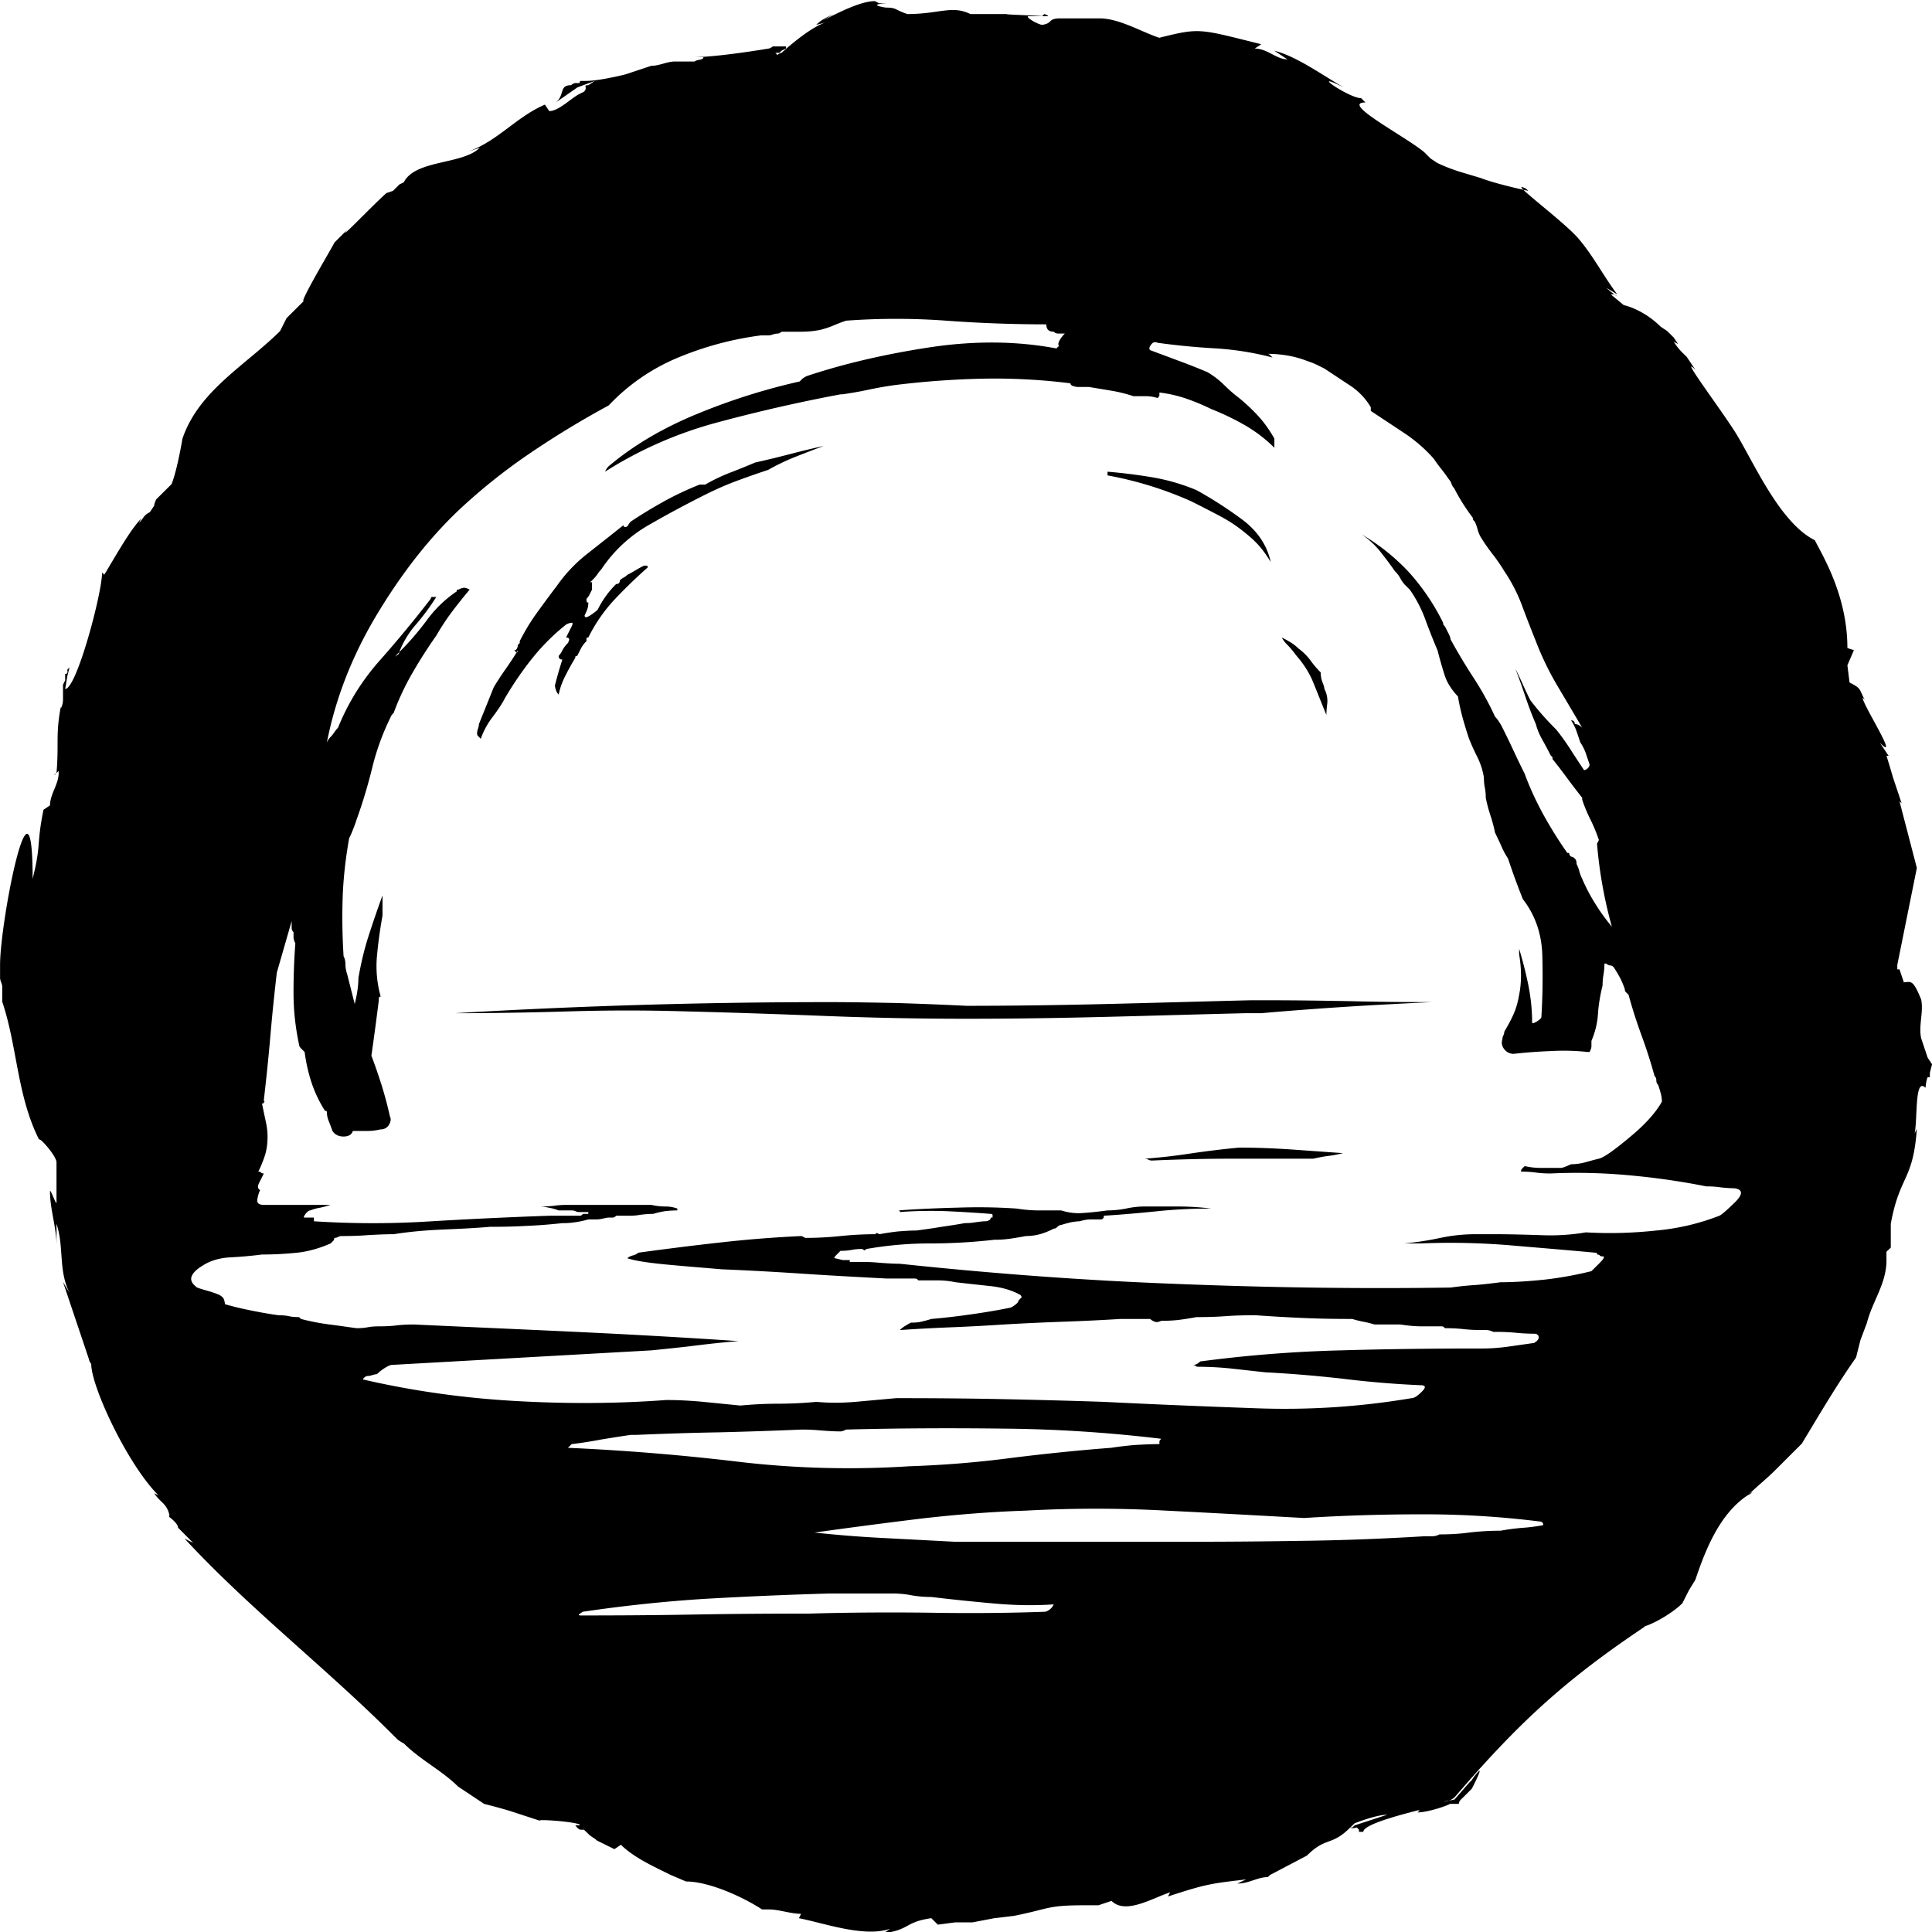 <svg viewBox="0 0 400 400" xmlns="http://www.w3.org/2000/svg" xml:space="preserve" style="fill-rule:evenodd;clip-rule:evenodd;stroke-linejoin:round;stroke-miterlimit:2"><path d="M592.314 974.502c-.132-.132-.124-.167.118-.046l.094.093-.212-.047zm-63.1 25.26-.093.093c0-.044.093-.093.093-.093zm42.395-32.777.093-.093c.187.062.218.093.093.093h-.186zm13.26 78.435c-.824.83-1.025.38-1.868 1.22l-1.587.84-.094.09c-.439 0-.812.28-1.307.28l.373-.18c-1.496.18-1.693.19-3.361.74l.093-.18c-.806.27-1.921.97-2.521.37l-.561.19h-.56c-1.68 0-1.487.14-3.081.46l-.841.1-.934.18h-.747l-.747.1-.28-.28c-1.14.16-.932.51-2.054.65l.28-.19c-1.12.38-2.814-.24-3.922-.46l.093-.19c-.465 0-.936-.19-1.4-.19h-.28c-.804-.53-2.27-1.21-3.269-1.21l-.653-.28c-.703-.35-1.586-.75-2.148-1.31l-.28.19-.747-.37c-.11-.11-.264-.17-.374-.29l-.187-.18h-.14c-.099 0-.233-.19-.233-.19h.187c.14-.14-2.034-.3-1.681-.19l-1.121-.37c-.421-.14-.878-.26-1.307-.37l-1.121-.75c-.699-.7-1.62-1.15-2.334-1.87 0 0-.201-.1-.28-.18l-.281-.28c-2.863-2.87-6.137-5.43-8.871-8.41l.374.19-.654-.66c0-.19-.373-.46-.373-.46-.014-.03 0-.1 0-.1-.128-.51-.384-.52-.654-.93l.187.09c-1.321-1.32-2.895-4.7-2.895-5.69 0 0-.093-.12-.093-.19l-1.121-3.36.28.47c-.488-.98-.227-1.99-.56-2.99v.93c0-.78-.28-1.55-.28-2.33 0-.18.28.65.28.47v-1.73c0-.28-.747-1.12-.747-.98-.959-1.92-.931-4.01-1.588-5.98v-.65c0-.13-.093-.25-.093-.38v-.56c0-1.88 1.401-9.094 1.401-3.73.381-1.53.154-1.43.467-2.99l.28-.19c0-.22.082-.44.169-.66l.035-.08c.087-.22.169-.432.169-.658v-.094l-.093.094c.111-1.328-.049-1.596.187-2.895v.093a.83.83 0 0 0 .093-.373v-.654l.093-.187v-.28c.136 0 .094-.102.094-.186l.093-.094-.093.374-.094.56c.49 0 1.588-4.145 1.588-5.043l.093.094c.318-.509 1.096-1.936 1.588-2.428l-.094.187c.199-.199.188-.328.467-.467l.187-.28c0-.099.093-.28.093-.28l.654-.654c.25-.624.467-1.961.467-1.961.694-2.081 2.709-3.176 4.202-4.669l.28-.56.747-.747c-.272.181 1.308-2.473 1.308-2.522l.56-.56c-.482.602 1.105-1.075 1.681-1.587l.28-.094.28-.28.187-.093c.492-.985 2.528-.755 3.268-1.494l-.56.186c1.287-.429 2.126-1.524 3.361-2.054l.187.28c.412 0 .944-.565 1.308-.747l.186-.093c.19-.19-.07-.281.187-.281l.28-.186-.747.28-.934.654c.4-.32.132-.748.654-.748 0 0 .117-.093.187-.093h.187c0-.062.015-.093.046-.093h.234c.455 0 1.269-.178 1.681-.28l1.12-.374c.358 0 .673-.187 1.027-.187h.841c.098-.098.373-.047.373-.186h-.467c1.097 0 3.269-.374 3.269-.374.069 0 .186-.093.186-.093h.561s.022.071 0 .093l-.187.093-.093.094h-.187c.044 0 .093.093.093.093s.117-.093.187-.093c0 0 1.147-1.067 1.868-1.308l-.374.094c.242-.243.451-.319.747-.467l-.467.28c.585-.292 1.599-.84 2.241-.84l.187.093h.374c-.044 0-.966.041-.094.187.489 0 .361.089.934.28 1.36 0 1.921-.394 2.708 0h1.868c-1.112 0 1.085.061 1.214.093h-.561c-.224 0 .338.342.561.374.477-.06.226-.28.793-.28h1.681c.845 0 1.798.583 2.568.84 1.774-.443 1.701-.392 4.389.28l-.28.187c.542 0 .931.467 1.401.467l-.561-.374c.963.241 2.117 1.09 2.988 1.588-1.584-.792.22.467.747.467l.187.187c-1.104 0 1.673 1.441 2.522 2.147l.28.28.28.187c.29.145.628.272.934.374l.933.28c.501.2 1.427.42 1.843.513.372.374 1.862 1.521 2.36 2.101.64.748 1.09 1.641 1.68 2.428l-.467-.28c.086.085.238.204.346.285-.039-.012-.08-.005-.159-.005l.56.467c.033 0 .841.187 1.588.934l.28.187.28.28.187.28-.187-.093c.226.338.306.399.561.653l.373.561c-.782-.782 1.204 1.854 1.774 2.801.759 1.26 1.87 3.83 3.362 4.576.34.68 1.401 2.404 1.401 4.669l.28.093-.28.654.093.747c.537.269.4.289.654.747l-.094-.093c0 .296 1.633 2.846.747 1.96l.374.561h-.093c.102.308.28.934.28.934l.373 1.121-.093-.09.747 2.89-.841 4.2v.19h.094l.187.56c.29 0 .376-.18.747.75.109.55-.122 1.13 0 1.68l.28.84.187.28-.094.37v.19h-.093c-.071.14-.094.46-.094.46-.475-.47-.335 1.31-.467 1.97l.094-.19c-.162 2.27-.736 1.99-1.121 4.11v1.03l-.186.18v.38c0 1-.607 1.77-.841 2.7l-.28.75-.187.75c-.867 1.24-1.558 2.44-2.334 3.73l-1.214 1.22c-.298.29-.622.56-.932.85.001 0 .004-.01.001-.01h-.003c-.047.04-.053.04-.096.09l-.091.09c-1.192.8-1.802 2.33-2.241 3.65l-.28.46-.28.56c-.366.37-1.061.8-1.58.99.028-.02.057-.03.086-.05l-.187.09c.033-.01.066-.02.101-.04-3.545 2.38-5.523 4.26-8.225 7.42a.953.953 0 0 1-.234.14l-.233.04c.071 0 .154-.01.233-.04l.234-.05.653-.75.094-.09c.069-.14.28-.37.28-.37.188-.19-.161.51-.28.74l-.467.47a.276.276 0 0 0-.093.19h-.374c-.325.16-1.052.37-1.401.37l.094-.09h-.094c-.21.07-2.334.56-2.334.93h-.187v-.09l-.093-.1s-.214.07-.28 0h.093l.093-.09 1.401-.46c-.483 0-1.401.37-1.401.37l-.186.18zm17.277-14.55c-.002.01-.004.02-.007.02a.125.125 0 0 1-.033.06.43.43 0 0 1-.145.09c.061-.06.123-.11.185-.17zm-.185.17c-.033.03-.065.07-.097.1l.093-.1h.004zm-5.728-52.004c.034.01.066.034.121.089l-.121-.089zm-3.224 53.134a39.718 39.718 0 0 0-5.025-.31c-1.701 0-3.403.05-5.104.16-1.968-.11-3.949-.22-5.943-.32a54.987 54.987 0 0 0-6.022 0c-1.489.05-3.004.17-4.546.35-1.542.19-3.058.39-4.546.6 1.01.11 2.02.19 3.031.24l3.03.16h9.412c1.808 0 3.603-.01 5.384-.04 1.781-.02 3.576-.09 5.384-.2h.319a.63.63 0 0 0 .319-.08c.425 0 .851-.02 1.276-.08.426-.05.878-.08 1.356-.08.266-.05.559-.09.878-.12.319-.02.638-.06.957-.12 0-.05-.014-.09-.04-.12a.199.199 0 0 0-.12-.04zm-26.161 3.27a4.96 4.96 0 0 1-.838-.07 4.13 4.13 0 0 0-.837-.08h-2.712c-1.808.05-3.59.13-5.344.23-1.755.11-3.51.3-5.265.56l-.119.08c-.08.05-.067.08.04.08 1.595 0 3.217-.01 4.865-.04 1.649-.03 3.297-.04 4.945-.04 1.702-.05 3.403-.06 5.105-.04 1.702.03 3.377.02 5.025-.04.053 0 .12-.02.199-.08.08-.05.147-.13.2-.24-.851.06-1.715.04-2.592-.04-.878-.08-1.769-.17-2.672-.28zm-.958-5.66c1.489-.05 2.952-.17 4.387-.36 1.436-.18 2.872-.33 4.307-.44.319-.05.652-.09.997-.12.346-.02.705-.04 1.077-.04v-.12c0-.02.027-.06.08-.11-2.233-.27-4.48-.42-6.74-.44-2.26-.03-4.533-.02-6.819.04l-.08.04a.47.47 0 0 1-.16.04c-.266 0-.545-.02-.837-.04a8.18 8.18 0 0 0-.838-.04c-1.17.05-2.353.09-3.549.12-1.197.02-2.38.06-3.549.11h-.24c-.425.06-.851.13-1.276.2-.425.08-.851.15-1.276.2l-.16.16c2.446.11 4.879.31 7.299.6 2.419.29 4.878.36 7.377.2zm17.388-13.32c.213-.05.426-.09.638-.12.213-.02.426-.07.638-.12l-2.233-.16c-.744-.05-1.489-.08-2.233-.08-.638.06-1.303.14-1.994.24-.691.11-1.383.19-2.074.24a.32.32 0 0 1 .16.04c.053.03.106.04.159.04 1.117-.05 2.26-.08 3.43-.08h3.509zm-39.322-21.933-.12.12c-.026.026-.039.066-.039.119 0-.053.026-.093.079-.119.054-.027.08-.067.08-.12zm0 0c.426-.425.824-.891 1.197-1.396a5.093 5.093 0 0 1 1.276-1.236c0-.053.013-.08.04-.08h.039a.623.623 0 0 1 .24-.08c.053 0 .133.027.239.08-.266.319-.518.638-.758.957-.239.319-.465.665-.678 1.037a21.304 21.304 0 0 0-1.037 1.635c-.319.558-.584 1.13-.797 1.715l-.08.08a10.67 10.67 0 0 0-.837 2.273 22.587 22.587 0 0 1-.678 2.268c-.054.17-.107.31-.16.44-.053.14-.106.26-.159.36-.16.91-.253 1.77-.28 2.6-.026.82-.013 1.66.04 2.51.053.1.08.22.08.36 0 .13.027.28.08.44l.319 1.27c.053-.21.093-.41.119-.6.027-.18.04-.36.04-.52.107-.63.253-1.25.439-1.83.186-.58.386-1.17.598-1.75v.87c-.106.59-.186 1.17-.239 1.76-.053.58 0 1.17.16 1.75-.054 0-.08.03-.08.08v.08a135.682 135.682 0 0 1-.319 2.4c.159.42.305.85.438 1.27.133.43.253.88.359 1.36.053.1.04.22-.04.36a.396.396 0 0 1-.358.2 2.61 2.61 0 0 1-.599.07h-.598c-.053.16-.186.24-.399.24-.212 0-.372-.08-.478-.24-.053-.15-.107-.3-.16-.43a1.05 1.05 0 0 1-.08-.36c0-.06-.013-.08-.039-.08h-.04a5.544 5.544 0 0 1-.599-1.28 7.318 7.318 0 0 1-.279-1.27l-.159-.16c-.053-.06-.08-.11-.08-.16-.16-.75-.239-1.49-.239-2.24 0-.74.026-1.46.079-2.15a.648.648 0 0 1-.079-.24v-.24a.267.267 0 0 1-.08-.2v-.28l-.638 2.23c-.106.91-.2 1.83-.279 2.76-.08.93-.173 1.84-.279 2.75 0 .05.013.08.039.08h.04c-.053 0-.079.01-.079.04s-.027.04-.08.04c.053.26.106.52.159.76.053.24.08.46.08.67 0 .32-.04.6-.12.84-.079.24-.172.47-.279.68.053 0 .093.01.12.04.027.03.066.04.12.04l-.2.4c-.08.16-.066.26.04.32-.053.1-.093.24-.12.4-.026.16.067.24.28.24h2.871c-.16.05-.306.09-.439.12-.133.02-.279.06-.438.12-.054 0-.12.05-.2.15-.08.11-.093.16-.04.16h.399v.16c1.702.11 3.39.11 5.065 0 1.675-.1 3.363-.18 5.065-.24h1.356c.053-.05.093-.08.119-.08h.2v-.08h-.399a.32.32 0 0 1-.16-.04.448.448 0 0 0-.159-.03h-.558c-.16-.06-.306-.1-.439-.12a1.683 1.683 0 0 0-.359-.05c.213 0 .412-.01.598-.03.186-.03.386-.04.598-.04h3.59c.212.05.412.07.598.07s.359.03.518.09v.08c-.159 0-.332.01-.518.03-.186.03-.359.07-.519.12-.212 0-.398.02-.558.04-.159.03-.319.04-.479.04h-.558c-.053.06-.106.08-.159.08h-.16c-.053 0-.133.02-.239.04-.107.03-.213.04-.319.04h-.319c-.213.06-.399.1-.559.12a3.08 3.08 0 0 1-.558.04c-.532.06-1.05.1-1.555.12-.505.03-1.024.04-1.556.04-.691.06-1.382.09-2.073.12-.692.03-1.383.09-2.074.2-.372 0-.745.02-1.117.04-.372.03-.744.04-1.116.04a.314.314 0 0 0-.16.04.314.314 0 0 1-.16.04c0 .05-.013.09-.039.12l-.12.12c-.479.21-.957.35-1.436.4-.478.05-.983.08-1.515.08a18.1 18.1 0 0 1-1.316.12c-.505.02-.918.15-1.237.36-.265.16-.425.32-.478.48-.053.16.026.31.239.47.16.06.332.11.519.16.186.06.332.11.438.16.107.06.173.12.2.2a.7.7 0 0 1 .04.2c.372.11.757.2 1.156.28.399.08.784.15 1.157.2.159 0 .305.01.438.04s.279.04.439.04l.08.08c.425.11.837.19 1.236.24.399.05.784.11 1.157.16.159 0 .319-.01.478-.04.16-.03.319-.04.479-.04.266 0 .518-.01.757-.04.24-.03.492-.04.758-.04 2.34.11 4.666.21 6.979.32 2.313.11 4.64.24 6.979.4-.638.05-1.276.12-1.914.2-.638.08-1.249.14-1.834.2l-11.167.63c-.053 0-.146.04-.279.12a2.14 2.14 0 0 0-.359.28c-.053 0-.12.02-.199.04a.571.571 0 0 1-.2.04c-.053 0-.106.03-.159.08-.054.06-.054.08 0 .08 2.073.48 4.227.79 6.46.92 2.234.13 4.414.12 6.541-.04.531 0 1.063.03 1.595.08l1.595.16a17.45 17.45 0 0 1 1.635-.08c.559 0 1.104-.03 1.635-.08.532.05 1.09.05 1.675 0l1.755-.16c1.489 0 2.978.01 4.467.04 1.489.03 2.977.07 4.466.12 2.18.11 4.387.2 6.62.28 2.234.08 4.441-.07 6.621-.44.106 0 .252-.09.438-.28.186-.18.173-.28-.04-.28a42.057 42.057 0 0 1-3.35-.28 53.983 53.983 0 0 0-3.349-.28l-1.436-.16a13.82 13.82 0 0 0-1.436-.08c-.053 0-.093-.01-.12-.04a.193.193 0 0 0-.119-.04c.053 0 .106-.01.159-.03a.805.805 0 0 0 .16-.12c2.021-.27 4.041-.43 6.062-.48 2.02-.06 4.041-.08 6.062-.08.372 0 .744-.03 1.116-.08l1.117-.16c.106-.06.173-.12.199-.2.027-.08-.013-.15-.119-.2a8.18 8.18 0 0 1-.838-.04 9.018 9.018 0 0 0-.917-.04h-.08a.688.688 0 0 0-.279-.08h-.199c-.266 0-.532-.01-.798-.04a7.108 7.108 0 0 0-.798-.04l-.04-.04c-.026-.03-.066-.04-.119-.04h-.838c-.292 0-.598-.03-.917-.08h-1.117a4.177 4.177 0 0 0-.478-.12c-.16-.03-.319-.07-.479-.12-.691 0-1.382-.01-2.073-.04-.692-.03-1.383-.07-2.074-.12h-.08c-.425 0-.838.01-1.236.04-.399.03-.811.04-1.237.04-.265.05-.518.09-.757.12-.24.03-.492.04-.758.04-.106.05-.199.07-.279.04a.599.599 0 0 1-.2-.12h-1.276c-.797.05-1.622.09-2.472.12-.851.03-1.702.07-2.553.12-.744.05-1.489.09-2.233.12-.745.03-1.489.07-2.233.12.053-.05.119-.11.199-.16.08-.05.173-.11.279-.16.16 0 .306-.01.439-.04s.279-.07.439-.12c.584-.05 1.156-.12 1.714-.2.559-.08 1.104-.17 1.636-.28.053 0 .132-.04.239-.12.106-.08.159-.14.159-.2l.12-.12c.027-.02.013-.06-.04-.12-.372-.21-.824-.34-1.356-.39-.532-.06-1.01-.11-1.436-.16a3.588 3.588 0 0 0-.797-.08h-.798l-.04-.04c-.026-.03-.066-.04-.119-.04h-1.197c-1.116-.06-2.273-.12-3.469-.2-1.197-.08-2.406-.15-3.629-.2-.692-.06-1.463-.12-2.314-.2-.85-.08-1.435-.17-1.754-.28a.574.574 0 0 1 .239-.12.574.574 0 0 0 .239-.12c1.17-.16 2.34-.31 3.51-.44a51.81 51.81 0 0 1 3.509-.28l.16.08c.532 0 1.037-.03 1.515-.08.479-.05.984-.08 1.516-.08 0-.05.026-.06.079-.04l.08.04c.266-.05.532-.09.798-.12.266-.02.532-.04.797-.04.373-.05.732-.1 1.077-.16.346-.05.678-.1.997-.16.16 0 .319-.01.479-.04.159-.02.292-.04.399-.04.053 0 .106-.01.159-.04.053-.02.08-.06.08-.12h.08v-.12c0-.02-.027-.04-.08-.04-.638-.05-1.29-.09-1.954-.12-.665-.02-1.316-.01-1.954.04v-.04c0-.02-.027-.03-.08-.03.851-.06 1.701-.1 2.552-.12.851-.03 1.702-.02 2.553.04.319.05.638.08.957.08h.957c.319.1.638.14.957.11.319-.02.665-.06 1.037-.11a4.3 4.3 0 0 0 .797-.08c.266-.06.532-.09.798-.09h1.436c.478 0 .957.03 1.435.09-.744 0-1.502.03-2.273.11-.771.08-1.555.15-2.353.2v.08l-.079.08h-.479c-.16 0-.319.03-.479.08-.106 0-.226.02-.358.04-.133.03-.28.07-.439.12-.053 0-.107.03-.16.08-.053.06-.106.08-.159.08-.213.11-.412.19-.598.24-.187.05-.386.08-.599.08-.266.05-.505.09-.717.12a4.57 4.57 0 0 1-.639.04c-.957.11-1.887.16-2.791.16-.904 0-1.808.08-2.712.24-.053.05-.093.07-.12.04-.026-.03-.066-.04-.119-.04-.107 0-.24.01-.399.04-.16.03-.319.04-.479.04l-.159.16c-.107.11-.133.16-.08.16.213.05.332.08.359.08h.279v.08h.479c.265 0 .545.01.837.04.293.02.572.04.838.04 3.934.42 7.883.72 11.844.87 3.962.16 7.91.22 11.845.16.372-.05.731-.09 1.076-.11.346-.03.705-.07 1.077-.12.638 0 1.29-.05 1.954-.12.665-.08 1.316-.2 1.954-.36l.359-.36c.187-.19.226-.28.12-.28-.053 0-.093-.01-.12-.04-.026-.03-.066-.04-.119-.04v-.04c0-.03-.027-.04-.08-.04-1.17-.11-2.393-.21-3.669-.32a30.59 30.59 0 0 0-3.829-.08h-.717c.531-.05 1.05-.13 1.555-.24a7.288 7.288 0 0 1 1.555-.16h.798c.638 0 1.289.02 1.954.04.665.03 1.316-.01 1.954-.12 1.011.06 2.021.03 3.031-.08a9.88 9.88 0 0 0 2.712-.64c.106-.05.332-.25.678-.59.346-.35.332-.55-.04-.6-.213 0-.412-.02-.598-.04a3.783 3.783 0 0 0-.598-.04 31.039 31.039 0 0 0-3.31-.48 24.09 24.09 0 0 0-3.39-.08c-.213 0-.426-.01-.638-.04a4.564 4.564 0 0 0-.638-.04c0-.05.013-.09.039-.12l.12-.12c.213.05.452.08.718.08h.798c.053 0 .119-.01.199-.04.08-.03.173-.07.279-.12.213 0 .412-.03.598-.08s.386-.11.599-.16c.212-.05.651-.36 1.316-.92.664-.55 1.13-1.07 1.395-1.55 0-.11-.013-.21-.039-.32a5.465 5.465 0 0 0-.12-.4.267.267 0 0 1-.08-.2.28.28 0 0 0-.08-.2c-.159-.58-.345-1.17-.558-1.75-.213-.59-.399-1.17-.558-1.76l-.12-.12c-.027-.02-.04-.06-.04-.12a3.612 3.612 0 0 0-.199-.48 5.77 5.77 0 0 0-.279-.47c-.054-.06-.107-.08-.16-.08-.053 0-.106-.03-.159-.08h-.08c0 .16-.013.32-.04.48-.027.15-.04.31-.04.47-.106.43-.173.84-.199 1.24-.027.4-.12.78-.28 1.16v.24c0 .05-.026.13-.079.24h-.08a9.45 9.45 0 0 0-1.595-.04c-.532.02-1.064.06-1.595.12a.5.5 0 0 1-.399-.2.444.444 0 0 1-.08-.44c0-.06.013-.11.04-.16a.4.4 0 0 0 .04-.16c.159-.27.292-.52.399-.76.106-.24.186-.52.239-.84.053-.26.08-.54.08-.84 0-.29-.027-.59-.08-.91v-.24c.159.53.292 1.06.399 1.59.106.54.159 1.07.159 1.6 0 .05.067.04.2-.04.132-.08.199-.15.199-.2.053-.85.066-1.74.04-2.67-.027-.93-.306-1.74-.838-2.43-.106-.27-.212-.55-.319-.84-.106-.29-.212-.6-.319-.92a3.135 3.135 0 0 1-.279-.52c-.08-.18-.173-.38-.279-.6-.053-.26-.12-.51-.199-.75-.08-.24-.147-.5-.2-.76 0-.16-.013-.31-.04-.44-.026-.13-.04-.28-.04-.439a3.081 3.081 0 0 0-.279-.878 10.747 10.747 0 0 1-.359-.797 17.713 17.713 0 0 1-.279-.918 9.143 9.143 0 0 1-.199-.917 2.518 2.518 0 0 1-.319-.399 2.02 2.02 0 0 1-.24-.478 18.287 18.287 0 0 1-.319-1.117 28.126 28.126 0 0 1-.518-1.316 5.548 5.548 0 0 0-.678-1.316l-.16-.159a1.256 1.256 0 0 1-.239-.32 1.27 1.27 0 0 0-.239-.319 16.31 16.31 0 0 0-.559-.757 3.696 3.696 0 0 0-.877-.838 9.004 9.004 0 0 1 2.034 1.635 9.628 9.628 0 0 1 1.476 2.194c0 .053.013.093.039.119l.04.04.16.319c.053.107.08.186.08.24.319.584.651 1.143.997 1.675.345.531.651 1.09.917 1.675.053.053.106.119.159.199.054.08.107.173.16.279.159.319.319.651.479.997.159.346.319.678.478.997.213.589.479 1.169.798 1.759.319.58.664 1.14 1.037 1.67h.079c0 .05.014.09.04.12l.04.04c.053 0 .106.03.16.08.053.05.079.13.079.24.054.11.093.21.12.32.027.1.067.21.12.32.159.37.345.73.558 1.07.213.35.452.68.718 1a19.456 19.456 0 0 1-.638-3.59l.08-.16a7.01 7.01 0 0 0-.359-.88 6.172 6.172 0 0 1-.359-.87v-.08c-.213-.27-.426-.55-.638-.839a22.61 22.61 0 0 0-.639-.838v-.08l-.079-.079a18.128 18.128 0 0 0-.359-.678 2.832 2.832 0 0 1-.279-.678c-.16-.373-.306-.758-.439-1.157a34.247 34.247 0 0 0-.439-1.236c.107.212.213.438.319.678.107.239.213.465.319.678.16.212.333.425.519.638.186.212.385.425.598.638.213.266.412.545.598.837.186.293.386.599.598.918.054 0 .107-.027.16-.08.053-.053.08-.107.08-.16l-.16-.478a2.02 2.02 0 0 0-.239-.479l-.16-.478a2.02 2.02 0 0 0-.239-.479c.053 0 .093.013.12.04.026.027.04.066.04.12.053 0 .106.013.159.039a.643.643 0 0 1 .16.12c-.373-.638-.731-1.249-1.077-1.834a12.712 12.712 0 0 1-.917-1.915 62.043 62.043 0 0 1-.599-1.555 7.067 7.067 0 0 0-.757-1.476 7.775 7.775 0 0 0-.519-.757 7.608 7.608 0 0 1-.518-.758 1.595 1.595 0 0 1-.12-.319 1.532 1.532 0 0 0-.119-.319l-.04-.04c-.027-.027-.04-.066-.04-.12a8.767 8.767 0 0 1-.439-.638 7.72 7.72 0 0 1-.359-.638.49.49 0 0 1-.119-.199.515.515 0 0 0-.12-.2 6.391 6.391 0 0 0-.319-.438 5.883 5.883 0 0 1-.319-.439 6.437 6.437 0 0 0-1.276-1.117l-1.436-.957v-.159a2.848 2.848 0 0 0-.917-.957l-1.077-.718-.319-.16a3.115 3.115 0 0 0-.399-.159 4.36 4.36 0 0 0-.837-.24 5.15 5.15 0 0 0-.918-.079c.053 0 .093.013.12.039l.12.12a12.693 12.693 0 0 0-2.513-.399 30.312 30.312 0 0 1-2.433-.239c-.106-.053-.199-.027-.279.08-.08.106-.093.186-.04.239l1.277.479c.425.159.824.319 1.196.478.266.16.505.346.718.559.212.212.425.398.638.558.319.266.598.532.837.797.24.266.466.585.678.958v.398a6.159 6.159 0 0 0-1.236-.957 10.875 10.875 0 0 0-1.476-.718 9.46 9.46 0 0 0-1.036-.438 5.613 5.613 0 0 0-1.197-.279v.119c0 .027-.026.067-.08.12a1.63 1.63 0 0 0-.518-.08h-.519a6.316 6.316 0 0 0-.957-.239l-.957-.16h-.478a.644.644 0 0 1-.2-.04c-.079-.026-.119-.066-.119-.119a26.069 26.069 0 0 0-3.789-.2 36.83 36.83 0 0 0-3.789.28 16.12 16.12 0 0 0-1.116.199c-.373.08-.745.146-1.117.199h-.08a69.342 69.342 0 0 0-5.224 1.197 17.294 17.294 0 0 0-4.905 2.153l.039-.079a.625.625 0 0 1 .12-.16c1.064-.904 2.34-1.662 3.829-2.273a26.885 26.885 0 0 1 4.387-1.396l.119-.12a.951.951 0 0 1 .2-.119c1.595-.532 3.35-.944 5.264-1.237 1.914-.292 3.722-.279 5.424.04.053 0 .079-.013.079-.04 0-.026.027-.039.08-.039-.053-.054-.053-.133 0-.24a1.27 1.27 0 0 1 .239-.319h-.279a.266.266 0 0 1-.199-.08c-.107 0-.186-.026-.24-.079-.053-.053-.079-.133-.079-.24-1.436 0-2.872-.053-4.307-.159a29.207 29.207 0 0 0-4.307 0 6.87 6.87 0 0 0-.519.199c-.186.08-.385.147-.598.2a4.074 4.074 0 0 1-.798.079h-.797c-.054 0-.093.014-.12.04-.027.027-.066.04-.12.04a.676.676 0 0 0-.199.04.644.644 0 0 1-.199.04h-.319c-1.223.16-2.407.479-3.55.957a8.66 8.66 0 0 0-2.991 2.074 39.6 39.6 0 0 0-3.39 2.074 25.017 25.017 0 0 0-3.071 2.472c-1.276 1.223-2.446 2.725-3.509 4.507-1.064 1.781-1.781 3.629-2.154 5.543l.04-.08a.64.64 0 0 1 .12-.159 1.33 1.33 0 0 0 .159-.199c.054-.08.107-.147.16-.2a10.015 10.015 0 0 1 1.795-2.911 50.858 50.858 0 0 0 2.193-2.672c0-.053.027-.08.08-.08h.159a9.91 9.91 0 0 1-.877 1.196 4.01 4.01 0 0 0-.718 1.197zm5.057-.001c-.146.24-.303.479-.471.719-.186.266-.359.531-.518.797l-.638 1.596a.644.644 0 0 1-.04.199.644.644 0 0 0-.04.199c0 .054.013.093.04.12l.12.12a3.39 3.39 0 0 1 .518-.957c.239-.32.412-.585.518-.798.373-.638.772-1.223 1.197-1.755a9.156 9.156 0 0 1 1.436-1.436.609.609 0 0 1 .239-.079c.053 0 .053.053 0 .159l-.239.479c.053 0 .093.013.119.04.027.026.014.093-.04.199a1.252 1.252 0 0 0-.239.319.929.929 0 0 1-.159.239c0 .054.013.093.039.12.027.027.067.04.12.04a16.68 16.68 0 0 0-.319 1.117c0 .053.013.119.04.199.027.08.066.146.12.199.053-.265.146-.531.279-.797.133-.266.279-.532.438-.798v-.04c0-.026.027-.04.08-.04l.16-.319a1.27 1.27 0 0 1 .239-.319v-.119c0-.027.027-.04.08-.04a6.926 6.926 0 0 1 1.156-1.675c.452-.479.918-.931 1.396-1.356 0-.053-.013-.08-.04-.08h-.119c-.107.053-.226.12-.359.2a5.796 5.796 0 0 1-.359.199.643.643 0 0 1-.16.12.61.61 0 0 0-.159.119c0 .053-.014.093-.04.12-.027.026-.067.04-.12.04a4.128 4.128 0 0 0-.797 1.116 2.44 2.44 0 0 1-.319.24c-.16.106-.24.106-.24 0 .053-.107.093-.2.12-.279a.904.904 0 0 0 .04-.28h-.04c-.027 0-.04-.053-.04-.159a.643.643 0 0 0 .12-.16l.119-.239v-.319h-.079l.159-.16c.053-.053.106-.119.16-.199.053-.08.106-.146.159-.199a6.097 6.097 0 0 1 2.034-1.915c.824-.478 1.662-.93 2.512-1.356.426-.212.851-.398 1.277-.558a38.36 38.36 0 0 1 1.356-.478 9.253 9.253 0 0 1 1.156-.559c.399-.159.811-.319 1.236-.478-.478.106-.97.226-1.475.359-.505.133-.997.252-1.476.359a31.52 31.52 0 0 1-1.077.438 7.886 7.886 0 0 0-1.076.519h-.24a13.36 13.36 0 0 0-1.515.717 20.89 20.89 0 0 0-1.436.878.61.61 0 0 0-.119.159c-.027.054-.067.08-.12.08-.053 0-.08-.013-.08-.04v-.04c-.532.426-1.05.838-1.555 1.237a6.537 6.537 0 0 0-1.316 1.396c-.319.425-.612.824-.878 1.196a8.927 8.927 0 0 0-.717 1.196v.08l-.08.08a.347.347 0 0 1-.04.159c-.027.054-.067.08-.12.08.048.048.086.075.112.079l.048-.079c0 .053-.013.08-.04.08l-.008-.001zm34.824 2.793c.003-.187.016-.373.04-.559a1.108 1.108 0 0 0-.12-.638.923.923 0 0 0-.08-.279 1.175 1.175 0 0 1-.08-.439 4.12 4.12 0 0 1-.438-.518 2.406 2.406 0 0 0-.519-.519 1.864 1.864 0 0 0-.359-.279 5.081 5.081 0 0 0-.359-.199c.054.106.133.213.24.319.106.106.239.266.398.478.32.373.559.758.718 1.157l.559 1.396v.08zm-9.412-10.609v.16a15.692 15.692 0 0 1 3.589 1.116c.425.213.838.426 1.236.639.399.212.758.452 1.077.717.266.213.479.413.638.599.16.186.319.412.479.678-.16-.745-.585-1.37-1.276-1.875a17.574 17.574 0 0 0-1.915-1.236 8.652 8.652 0 0 0-1.914-.558 23.159 23.159 0 0 0-1.914-.24zm6.62 23.45c1.223-.11 2.446-.2 3.669-.28 1.223-.08 2.446-.14 3.669-.2-1.17 0-2.326-.01-3.47-.04-1.143-.02-2.299-.04-3.469-.04h-.878c-2.02.05-4.054.11-6.101.16-2.047.05-4.081.08-6.102.08-1.01-.05-2.007-.09-2.991-.12-.984-.02-1.981-.04-2.991-.04a269.147 269.147 0 0 0-16.032.48c1.648 0 3.297-.03 4.945-.08 1.649-.05 3.297-.05 4.945 0 2.021.05 4.042.12 6.062.2 2.021.08 4.041.12 6.062.12 1.967 0 3.948-.03 5.942-.08 1.994-.05 4.002-.11 6.022-.16h.718z" style="fill-rule:nonzero" transform="matrix(4.813 0 0 4.781 -2535.41 -4619.8)"/></svg>